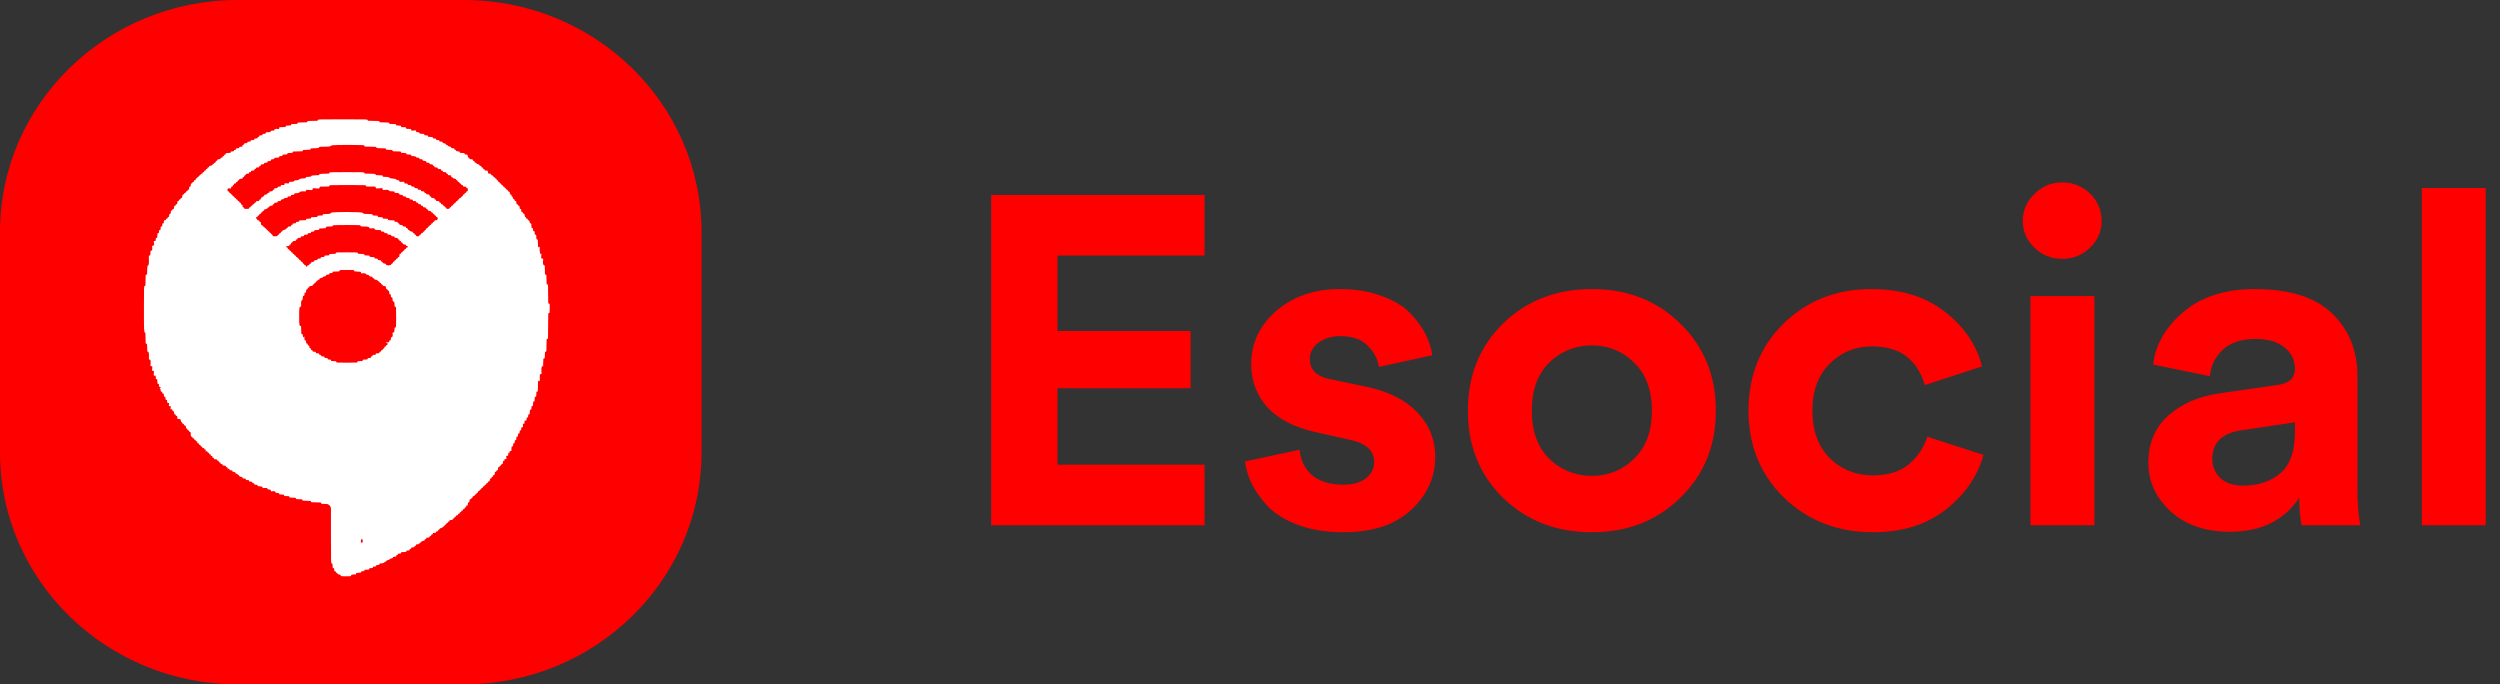 <svg xmlns="http://www.w3.org/2000/svg" width="179" height="49" viewBox="0 0 179 49" fill="none"><rect x="0" y="0" width="179" height="49" fill="#333333" stroke="none"/><path d="M33.202 0H17.027C7.623 0 0 7.437 0 16.61V32.39C0 41.563 7.623 49 17.027 49H33.202C42.606 49 50.229 41.563 50.229 32.39V16.61C50.229 7.437 42.606 0 33.202 0Z" fill="#FF0000"></path><path fill-rule="evenodd" clip-rule="evenodd" d="M22.763 8.599C22.763 8.652 22.743 8.655 22.383 8.655C22.023 8.655 22.004 8.658 22.004 8.711C22.004 8.764 21.985 8.767 21.654 8.767C21.323 8.767 21.304 8.77 21.304 8.823C21.304 8.874 21.284 8.879 21.07 8.879C20.856 8.879 20.837 8.884 20.837 8.935C20.837 8.985 20.818 8.991 20.647 8.991C20.477 8.991 20.458 8.997 20.458 9.047C20.458 9.099 20.438 9.103 20.224 9.103C19.992 9.103 19.991 9.104 19.991 9.177C19.991 9.244 19.983 9.249 19.903 9.233C19.768 9.208 19.641 9.241 19.641 9.303C19.641 9.347 19.618 9.355 19.509 9.355C19.398 9.355 19.378 9.364 19.378 9.411C19.378 9.461 19.359 9.467 19.203 9.467C19.048 9.467 19.028 9.474 19.028 9.523C19.028 9.57 19.009 9.58 18.911 9.58C18.814 9.58 18.795 9.589 18.795 9.636C18.795 9.682 18.775 9.692 18.678 9.692C18.581 9.692 18.561 9.701 18.561 9.748C18.561 9.785 18.542 9.804 18.503 9.804C18.464 9.804 18.445 9.822 18.445 9.86C18.445 9.906 18.425 9.916 18.328 9.916C18.23 9.916 18.211 9.925 18.211 9.972C18.211 10.02 18.192 10.028 18.08 10.028C17.968 10.028 17.948 10.036 17.948 10.084C17.948 10.13 17.929 10.14 17.832 10.14C17.735 10.14 17.715 10.149 17.715 10.196C17.715 10.242 17.696 10.252 17.599 10.252C17.501 10.252 17.482 10.261 17.482 10.308C17.482 10.345 17.462 10.364 17.423 10.364C17.381 10.364 17.365 10.383 17.365 10.434C17.365 10.497 17.353 10.504 17.248 10.504C17.151 10.504 17.132 10.513 17.132 10.56C17.132 10.607 17.112 10.616 17.015 10.616C16.918 10.616 16.898 10.625 16.898 10.672C16.898 10.713 16.879 10.728 16.825 10.728C16.772 10.728 16.752 10.743 16.752 10.784C16.752 10.831 16.733 10.84 16.636 10.84C16.538 10.84 16.519 10.85 16.519 10.896C16.519 10.946 16.5 10.952 16.344 10.952C16.188 10.952 16.169 10.958 16.169 11.008C16.169 11.046 16.149 11.064 16.11 11.064C16.072 11.064 16.052 11.083 16.052 11.12C16.052 11.158 16.033 11.176 15.994 11.176C15.955 11.176 15.935 11.195 15.935 11.232C15.935 11.273 15.916 11.289 15.863 11.289C15.809 11.289 15.79 11.303 15.79 11.344C15.79 11.39 15.77 11.4 15.685 11.4C15.606 11.4 15.576 11.414 15.566 11.454C15.557 11.483 15.526 11.514 15.495 11.521C15.463 11.529 15.44 11.56 15.44 11.594C15.44 11.634 15.421 11.653 15.381 11.653C15.349 11.653 15.323 11.67 15.323 11.691C15.323 11.713 15.297 11.737 15.264 11.745C15.232 11.753 15.206 11.778 15.206 11.802C15.206 11.829 15.165 11.851 15.089 11.863C15.001 11.877 14.973 11.895 14.973 11.935C14.973 11.97 14.952 11.989 14.914 11.989C14.876 11.989 14.856 12.008 14.856 12.045C14.856 12.082 14.836 12.101 14.798 12.101C14.759 12.101 14.739 12.12 14.739 12.157C14.739 12.194 14.72 12.213 14.681 12.213C14.642 12.213 14.623 12.232 14.623 12.269C14.623 12.306 14.603 12.325 14.564 12.325C14.525 12.325 14.506 12.344 14.506 12.381C14.506 12.419 14.486 12.437 14.445 12.437C14.409 12.437 14.378 12.459 14.369 12.491C14.361 12.52 14.33 12.55 14.299 12.558C14.268 12.566 14.243 12.592 14.243 12.617C14.243 12.643 14.219 12.661 14.185 12.661C14.146 12.661 14.127 12.68 14.127 12.717C14.127 12.755 14.107 12.773 14.068 12.773C14.025 12.773 14.01 12.792 14.01 12.847C14.01 12.906 13.999 12.917 13.952 12.905C13.905 12.893 13.893 12.904 13.893 12.958C13.893 13.007 13.877 13.025 13.835 13.025C13.796 13.025 13.777 13.044 13.777 13.081C13.777 13.119 13.757 13.137 13.718 13.137C13.67 13.137 13.66 13.156 13.66 13.249C13.66 13.343 13.65 13.362 13.601 13.362C13.553 13.362 13.543 13.38 13.543 13.474C13.543 13.567 13.534 13.586 13.485 13.586C13.446 13.586 13.426 13.604 13.426 13.642C13.426 13.679 13.407 13.698 13.368 13.698C13.329 13.698 13.31 13.716 13.31 13.754C13.31 13.791 13.29 13.81 13.252 13.81C13.213 13.81 13.193 13.828 13.193 13.864C13.193 13.899 13.17 13.921 13.127 13.927C13.073 13.934 13.06 13.956 13.053 14.055C13.046 14.151 13.033 14.174 12.987 14.174C12.95 14.174 12.931 14.193 12.931 14.23C12.931 14.267 12.911 14.286 12.872 14.286C12.833 14.286 12.814 14.305 12.814 14.342C12.814 14.379 12.794 14.398 12.755 14.398C12.707 14.398 12.697 14.417 12.697 14.51C12.697 14.604 12.687 14.622 12.639 14.622C12.6 14.622 12.58 14.641 12.58 14.678C12.58 14.716 12.561 14.734 12.522 14.734C12.473 14.734 12.464 14.753 12.464 14.846C12.464 14.94 12.454 14.958 12.405 14.958C12.366 14.958 12.347 14.977 12.347 15.014C12.347 15.052 12.328 15.07 12.289 15.07C12.24 15.07 12.23 15.089 12.23 15.185C12.23 15.276 12.218 15.303 12.172 15.314C12.128 15.325 12.114 15.353 12.114 15.427C12.114 15.5 12.1 15.527 12.055 15.539C12.023 15.547 11.997 15.577 11.997 15.606C11.997 15.64 11.976 15.659 11.938 15.659C11.9 15.659 11.88 15.678 11.88 15.715C11.88 15.756 11.861 15.771 11.807 15.771C11.742 15.771 11.734 15.782 11.734 15.883C11.734 15.976 11.725 15.995 11.676 15.995C11.627 15.995 11.618 16.014 11.618 16.107C11.618 16.2 11.608 16.219 11.559 16.219C11.51 16.219 11.501 16.238 11.501 16.345C11.501 16.452 11.492 16.471 11.443 16.471C11.394 16.471 11.384 16.49 11.384 16.583C11.384 16.677 11.374 16.695 11.326 16.695C11.274 16.695 11.267 16.714 11.267 16.863C11.267 17.013 11.261 17.032 11.209 17.032C11.161 17.032 11.151 17.05 11.151 17.143C11.151 17.244 11.143 17.256 11.078 17.256C11.007 17.256 11.006 17.259 11.024 17.424L11.034 17.511C11.038 17.554 11.005 17.592 10.961 17.592C10.885 17.592 10.881 17.597 10.898 17.693C10.924 17.849 10.891 17.963 10.826 17.947C10.777 17.934 10.771 17.952 10.771 18.113C10.771 18.276 10.766 18.292 10.71 18.292C10.654 18.292 10.65 18.306 10.657 18.453C10.674 18.781 10.657 18.993 10.615 18.993C10.561 18.993 10.538 19.118 10.538 19.416C10.538 19.646 10.534 19.665 10.48 19.665C10.424 19.665 10.421 19.683 10.421 20.071C10.421 20.459 10.419 20.477 10.363 20.477C10.305 20.477 10.305 20.496 10.305 22.057C10.305 23.667 10.311 23.811 10.381 23.811C10.413 23.811 10.421 23.89 10.421 24.206C10.421 24.577 10.425 24.602 10.48 24.615C10.533 24.629 10.538 24.654 10.538 24.907C10.538 25.165 10.542 25.184 10.596 25.184C10.657 25.184 10.678 25.339 10.66 25.639C10.655 25.726 10.664 25.744 10.709 25.744C10.779 25.744 10.803 25.85 10.78 26.062C10.764 26.218 10.764 26.22 10.84 26.22C10.916 26.22 10.916 26.221 10.898 26.388C10.88 26.555 10.88 26.556 10.956 26.556C11.032 26.556 11.032 26.557 11.014 26.735L11.005 26.837C11.001 26.876 11.036 26.907 11.074 26.9C11.148 26.887 11.151 26.891 11.151 27.016C11.151 27.126 11.159 27.145 11.209 27.145C11.261 27.145 11.267 27.163 11.267 27.313C11.267 27.462 11.274 27.481 11.326 27.481C11.374 27.481 11.384 27.5 11.384 27.593C11.384 27.686 11.394 27.705 11.443 27.705C11.527 27.705 11.52 27.81 11.435 27.825L11.434 27.826C11.425 27.827 11.426 27.841 11.435 27.841C11.49 27.845 11.501 27.861 11.501 27.943C11.501 28.023 11.512 28.041 11.559 28.041C11.602 28.041 11.618 28.06 11.618 28.111C11.618 28.163 11.633 28.181 11.676 28.181C11.725 28.181 11.734 28.2 11.734 28.294C11.734 28.387 11.744 28.406 11.793 28.406C11.841 28.406 11.851 28.424 11.851 28.517C11.851 28.611 11.861 28.63 11.909 28.63C11.958 28.63 11.968 28.648 11.968 28.742C11.968 28.844 11.975 28.854 12.043 28.854C12.115 28.854 12.118 28.859 12.099 28.966C12.08 29.074 12.082 29.078 12.159 29.078C12.235 29.078 12.237 29.082 12.219 29.19C12.201 29.296 12.204 29.302 12.274 29.302C12.332 29.302 12.347 29.316 12.347 29.372C12.347 29.423 12.363 29.442 12.405 29.442C12.454 29.442 12.464 29.461 12.464 29.554C12.464 29.647 12.473 29.666 12.522 29.666C12.561 29.666 12.58 29.685 12.58 29.722C12.58 29.76 12.6 29.778 12.639 29.778C12.687 29.778 12.697 29.797 12.697 29.89C12.697 30.002 12.697 30.002 12.811 30.002C12.922 30.002 12.926 30.006 12.945 30.114C12.957 30.183 12.981 30.227 13.006 30.227C13.029 30.227 13.047 30.252 13.047 30.282C13.047 30.319 13.067 30.338 13.103 30.338C13.14 30.338 13.163 30.361 13.169 30.401C13.175 30.442 13.202 30.468 13.244 30.473C13.297 30.481 13.31 30.5 13.31 30.575C13.31 30.645 13.325 30.672 13.368 30.683C13.403 30.692 13.426 30.721 13.426 30.756C13.426 30.796 13.445 30.815 13.485 30.815C13.524 30.815 13.543 30.833 13.543 30.871C13.543 30.908 13.563 30.927 13.601 30.927C13.653 30.927 13.66 30.945 13.66 31.095C13.66 31.244 13.666 31.263 13.718 31.263C13.757 31.263 13.777 31.282 13.777 31.319C13.777 31.356 13.796 31.375 13.835 31.375C13.874 31.375 13.893 31.394 13.893 31.431C13.893 31.468 13.913 31.487 13.952 31.487C13.99 31.487 14.01 31.506 14.01 31.543C14.01 31.581 14.029 31.599 14.068 31.599C14.111 31.599 14.127 31.618 14.127 31.669C14.127 31.721 14.142 31.739 14.185 31.739C14.224 31.739 14.243 31.758 14.243 31.795C14.243 31.833 14.263 31.851 14.302 31.851C14.341 31.851 14.36 31.87 14.36 31.907C14.36 31.945 14.38 31.963 14.418 31.963C14.457 31.963 14.477 31.982 14.477 32.019C14.477 32.06 14.496 32.076 14.55 32.076C14.603 32.076 14.623 32.09 14.623 32.131C14.623 32.17 14.642 32.188 14.684 32.188C14.737 32.188 14.743 32.201 14.732 32.293C14.725 32.35 14.724 32.376 14.731 32.349C14.749 32.279 14.856 32.285 14.856 32.356C14.856 32.393 14.876 32.411 14.914 32.411C14.953 32.411 14.973 32.43 14.973 32.468C14.973 32.505 14.992 32.524 15.031 32.524C15.073 32.524 15.089 32.542 15.089 32.591C15.089 32.645 15.101 32.656 15.148 32.644C15.195 32.632 15.206 32.643 15.206 32.703C15.206 32.757 15.221 32.776 15.264 32.776C15.303 32.776 15.323 32.794 15.323 32.832C15.323 32.878 15.342 32.888 15.44 32.888C15.537 32.888 15.556 32.897 15.556 32.944C15.556 32.981 15.576 33 15.615 33C15.653 33 15.673 33.019 15.673 33.056C15.673 33.093 15.692 33.112 15.731 33.112C15.77 33.112 15.79 33.131 15.79 33.168C15.79 33.209 15.809 33.224 15.863 33.224C15.916 33.224 15.935 33.239 15.935 33.28C15.935 33.327 15.955 33.336 16.052 33.336C16.149 33.336 16.169 33.346 16.169 33.392C16.169 33.429 16.188 33.448 16.227 33.448C16.266 33.448 16.286 33.467 16.286 33.504C16.286 33.545 16.305 33.56 16.358 33.56C16.412 33.56 16.431 33.575 16.431 33.616C16.431 33.662 16.451 33.672 16.534 33.672C16.614 33.672 16.636 33.684 16.636 33.725C16.636 33.764 16.664 33.781 16.752 33.795C16.843 33.809 16.869 33.825 16.869 33.869C16.869 33.91 16.889 33.924 16.942 33.924C16.985 33.924 17.015 33.94 17.015 33.963C17.015 33.984 17.041 34.008 17.073 34.017C17.105 34.025 17.132 34.051 17.132 34.076C17.132 34.106 17.169 34.126 17.248 34.138C17.336 34.151 17.365 34.169 17.365 34.208C17.365 34.251 17.387 34.26 17.482 34.26C17.579 34.26 17.599 34.27 17.599 34.317C17.599 34.363 17.618 34.373 17.715 34.373C17.812 34.373 17.832 34.382 17.832 34.429C17.832 34.475 17.852 34.485 17.948 34.485C18.046 34.485 18.065 34.494 18.065 34.541C18.065 34.582 18.085 34.597 18.138 34.597C18.192 34.597 18.211 34.612 18.211 34.653C18.211 34.7 18.23 34.709 18.328 34.709C18.425 34.709 18.445 34.718 18.445 34.765C18.445 34.815 18.464 34.821 18.62 34.821C18.806 34.821 18.886 34.91 18.729 34.943C18.693 34.95 18.772 34.95 18.904 34.942C19.132 34.928 19.145 34.93 19.145 34.984C19.145 35.032 19.166 35.043 19.269 35.05C19.378 35.058 19.393 35.067 19.39 35.125C19.388 35.185 19.396 35.19 19.492 35.175C19.636 35.153 19.728 35.18 19.728 35.245C19.728 35.288 19.75 35.297 19.86 35.297C19.971 35.297 19.991 35.305 19.991 35.353C19.991 35.403 20.01 35.409 20.166 35.409C20.322 35.409 20.341 35.415 20.341 35.465C20.341 35.516 20.36 35.521 20.53 35.521C20.701 35.521 20.72 35.527 20.72 35.578C20.72 35.629 20.74 35.633 20.954 35.633C21.168 35.633 21.187 35.638 21.187 35.689C21.187 35.741 21.206 35.745 21.42 35.745C21.634 35.745 21.654 35.75 21.654 35.801C21.654 35.854 21.673 35.858 21.96 35.858C22.247 35.858 22.267 35.861 22.267 35.913C22.267 35.967 22.286 35.969 22.631 35.969C22.977 35.969 22.996 35.972 22.996 36.026C22.996 36.078 23.015 36.082 23.346 36.082C23.539 36.082 23.696 36.238 23.696 36.431V38.211C23.696 40.321 23.697 40.34 23.754 40.34C23.806 40.34 23.813 40.358 23.813 40.508C23.813 40.657 23.819 40.676 23.871 40.676C23.92 40.676 23.93 40.695 23.93 40.788C23.93 40.881 23.939 40.9 23.988 40.9C24.027 40.9 24.046 40.919 24.046 40.956C24.046 40.993 24.066 41.012 24.105 41.012C24.142 41.012 24.163 41.031 24.163 41.065C24.163 41.104 24.192 41.121 24.28 41.135C24.37 41.149 24.396 41.165 24.396 41.209C24.396 41.261 24.417 41.264 24.773 41.264C25.128 41.264 25.149 41.261 25.135 41.211C25.12 41.155 25.248 41.12 25.418 41.133C25.473 41.137 25.493 41.123 25.5 41.075C25.508 41.018 25.525 41.012 25.682 41.012C25.836 41.012 25.855 41.006 25.855 40.956C25.855 40.909 25.875 40.9 25.972 40.9C26.069 40.9 26.088 40.891 26.088 40.844C26.088 40.794 26.108 40.788 26.264 40.788C26.419 40.788 26.439 40.782 26.439 40.732C26.439 40.684 26.458 40.676 26.57 40.676C26.682 40.676 26.701 40.668 26.701 40.62C26.701 40.573 26.721 40.564 26.818 40.564C26.915 40.564 26.935 40.554 26.935 40.508C26.935 40.461 26.954 40.452 27.051 40.452C27.148 40.452 27.168 40.443 27.168 40.396C27.168 40.353 27.188 40.34 27.252 40.34C27.397 40.34 27.518 40.306 27.518 40.266C27.518 40.245 27.546 40.228 27.579 40.228C27.615 40.228 27.646 40.205 27.655 40.174C27.665 40.137 27.705 40.114 27.784 40.101C27.852 40.09 27.897 40.067 27.897 40.044C27.897 40.019 27.942 39.997 28.014 39.986C28.102 39.973 28.131 39.956 28.131 39.916C28.131 39.874 28.153 39.864 28.247 39.864C28.345 39.864 28.364 39.854 28.364 39.807C28.364 39.77 28.384 39.751 28.422 39.751C28.461 39.751 28.481 39.733 28.481 39.696C28.481 39.649 28.5 39.639 28.598 39.639C28.695 39.639 28.714 39.63 28.714 39.583C28.714 39.533 28.734 39.527 28.904 39.527C29.074 39.527 29.094 39.522 29.094 39.471C29.094 39.425 29.113 39.415 29.21 39.415C29.308 39.415 29.327 39.406 29.327 39.359C29.327 39.322 29.346 39.303 29.385 39.303C29.424 39.303 29.444 39.285 29.444 39.247C29.444 39.2 29.463 39.191 29.56 39.191C29.658 39.191 29.677 39.182 29.677 39.135C29.677 39.098 29.697 39.079 29.735 39.079C29.774 39.079 29.794 39.06 29.794 39.023C29.794 38.976 29.813 38.967 29.91 38.967C30.008 38.967 30.027 38.958 30.027 38.911C30.027 38.873 30.047 38.855 30.088 38.855C30.124 38.855 30.155 38.833 30.164 38.801C30.174 38.764 30.215 38.741 30.293 38.728C30.378 38.715 30.406 38.697 30.406 38.656C30.406 38.622 30.427 38.603 30.465 38.603C30.504 38.603 30.523 38.584 30.523 38.547C30.523 38.5 30.543 38.491 30.64 38.491C30.737 38.491 30.756 38.481 30.756 38.435C30.756 38.397 30.776 38.379 30.815 38.379C30.854 38.379 30.873 38.36 30.873 38.323C30.873 38.285 30.893 38.267 30.932 38.267C30.97 38.267 30.99 38.248 30.99 38.211C30.99 38.164 31.009 38.154 31.107 38.154C31.204 38.154 31.223 38.145 31.223 38.099C31.223 38.058 31.243 38.043 31.296 38.043C31.35 38.043 31.369 38.028 31.369 37.986C31.369 37.954 31.389 37.931 31.416 37.931C31.441 37.931 31.469 37.906 31.477 37.877C31.486 37.843 31.527 37.817 31.591 37.806C31.647 37.796 31.69 37.771 31.69 37.749C31.69 37.728 31.72 37.706 31.756 37.702C31.798 37.696 31.825 37.67 31.831 37.629C31.837 37.589 31.86 37.566 31.896 37.566C31.933 37.566 31.953 37.547 31.953 37.51C31.953 37.473 31.972 37.454 32.011 37.454C32.05 37.454 32.069 37.436 32.069 37.398C32.069 37.361 32.089 37.342 32.128 37.342C32.167 37.342 32.186 37.324 32.186 37.286C32.186 37.239 32.206 37.23 32.303 37.23C32.4 37.23 32.42 37.221 32.42 37.174C32.42 37.137 32.439 37.118 32.478 37.118C32.517 37.118 32.536 37.099 32.536 37.062C32.536 37.025 32.556 37.006 32.595 37.006C32.634 37.006 32.653 36.987 32.653 36.95C32.653 36.909 32.672 36.894 32.726 36.894C32.779 36.894 32.799 36.879 32.799 36.838C32.799 36.8 32.818 36.782 32.857 36.782C32.896 36.782 32.915 36.763 32.915 36.726C32.915 36.689 32.935 36.67 32.974 36.67C33.013 36.67 33.032 36.651 33.032 36.614C33.032 36.577 33.052 36.558 33.091 36.558C33.129 36.558 33.149 36.539 33.149 36.502C33.149 36.464 33.168 36.446 33.207 36.446C33.245 36.446 33.266 36.427 33.266 36.393C33.266 36.364 33.292 36.334 33.324 36.326C33.359 36.317 33.382 36.288 33.382 36.252C33.382 36.212 33.401 36.194 33.441 36.194C33.489 36.194 33.499 36.175 33.499 36.082C33.499 35.988 33.508 35.969 33.557 35.969C33.606 35.969 33.616 35.951 33.616 35.858C33.616 35.762 33.625 35.745 33.677 35.745C33.713 35.745 33.744 35.723 33.753 35.689C33.762 35.658 33.786 35.633 33.809 35.633C33.831 35.633 33.849 35.608 33.849 35.578C33.849 35.539 33.868 35.521 33.91 35.521C33.946 35.521 33.977 35.499 33.986 35.468C33.994 35.438 34.025 35.408 34.056 35.4C34.087 35.393 34.112 35.368 34.112 35.345C34.112 35.322 34.138 35.297 34.17 35.289C34.205 35.28 34.228 35.251 34.228 35.216C34.228 35.176 34.247 35.157 34.287 35.157C34.326 35.157 34.345 35.138 34.345 35.101C34.345 35.064 34.365 35.045 34.404 35.045C34.442 35.045 34.462 35.026 34.462 34.989C34.462 34.952 34.481 34.933 34.52 34.933C34.559 34.933 34.578 34.914 34.578 34.877C34.578 34.84 34.598 34.821 34.637 34.821C34.676 34.821 34.695 34.802 34.695 34.765C34.695 34.727 34.715 34.709 34.754 34.709C34.792 34.709 34.812 34.69 34.812 34.653C34.812 34.616 34.831 34.597 34.868 34.597C34.904 34.597 34.928 34.574 34.934 34.534C34.94 34.493 34.967 34.467 35.009 34.462C35.062 34.454 35.074 34.435 35.074 34.357C35.074 34.279 35.086 34.26 35.133 34.26C35.17 34.26 35.191 34.242 35.191 34.208C35.191 34.179 35.217 34.149 35.25 34.14C35.285 34.132 35.308 34.102 35.308 34.067C35.308 34.027 35.326 34.008 35.366 34.008C35.415 34.008 35.425 33.99 35.425 33.896C35.425 33.803 35.434 33.784 35.483 33.784C35.522 33.784 35.541 33.766 35.541 33.728C35.541 33.691 35.561 33.672 35.6 33.672C35.648 33.672 35.658 33.654 35.658 33.56C35.658 33.467 35.668 33.448 35.716 33.448C35.755 33.448 35.775 33.429 35.775 33.392C35.775 33.355 35.794 33.336 35.833 33.336C35.872 33.336 35.891 33.317 35.891 33.28C35.891 33.243 35.911 33.224 35.95 33.224C35.998 33.224 36.008 33.205 36.008 33.112C36.008 33.019 36.018 33 36.066 33C36.11 33 36.125 32.981 36.125 32.927C36.125 32.863 36.135 32.855 36.199 32.867C36.271 32.88 36.273 32.878 36.254 32.758C36.236 32.64 36.238 32.636 36.311 32.636C36.381 32.636 36.387 32.626 36.387 32.524C36.387 32.407 36.458 32.361 36.483 32.461C36.49 32.487 36.49 32.462 36.483 32.404C36.471 32.307 36.475 32.299 36.545 32.299C36.618 32.299 36.621 32.294 36.621 32.131C36.621 31.982 36.627 31.963 36.679 31.963C36.728 31.963 36.738 31.945 36.738 31.851C36.738 31.758 36.747 31.739 36.796 31.739C36.844 31.739 36.854 31.721 36.854 31.627C36.854 31.534 36.864 31.515 36.913 31.515C36.962 31.515 36.971 31.497 36.971 31.389C36.971 31.282 36.979 31.263 37.029 31.263C37.078 31.263 37.087 31.244 37.087 31.151C37.087 31.058 37.097 31.039 37.146 31.039C37.195 31.039 37.204 31.02 37.204 30.927C37.204 30.833 37.214 30.815 37.263 30.815C37.311 30.815 37.321 30.796 37.321 30.703C37.321 30.605 37.33 30.591 37.387 30.591C37.447 30.591 37.452 30.58 37.442 30.465C37.433 30.352 37.438 30.338 37.493 30.338C37.554 30.338 37.566 30.308 37.556 30.177C37.551 30.127 37.565 30.114 37.625 30.114C37.693 30.114 37.7 30.104 37.7 30.002C37.7 29.909 37.71 29.89 37.759 29.89C37.807 29.89 37.817 29.872 37.817 29.778C37.817 29.685 37.827 29.666 37.875 29.666C37.927 29.666 37.934 29.647 37.934 29.498C37.934 29.349 37.94 29.33 37.992 29.33C38.042 29.33 38.05 29.311 38.05 29.204C38.05 29.096 38.059 29.078 38.109 29.078C38.16 29.078 38.167 29.059 38.167 28.91C38.167 28.76 38.173 28.742 38.225 28.742C38.277 28.742 38.284 28.723 38.284 28.574C38.284 28.424 38.29 28.406 38.342 28.406C38.395 28.406 38.4 28.387 38.4 28.223C38.4 28.06 38.407 28.041 38.459 28.041C38.514 28.041 38.517 28.023 38.517 27.649C38.517 27.28 38.52 27.257 38.573 27.257C38.608 27.257 38.635 27.281 38.643 27.32C38.65 27.355 38.654 27.251 38.652 27.089C38.648 26.8 38.65 26.795 38.717 26.785C38.784 26.776 38.785 26.77 38.766 26.599C38.736 26.325 38.83 26.054 38.876 26.283C38.883 26.318 38.89 26.192 38.893 26.003C38.896 25.68 38.9 25.66 38.955 25.66C39.009 25.66 39.013 25.642 39.013 25.422C39.013 25.202 39.018 25.184 39.071 25.184C39.128 25.184 39.13 25.165 39.13 24.718C39.13 24.267 39.132 24.253 39.188 24.267C39.246 24.282 39.246 24.268 39.246 23.346C39.246 22.429 39.248 22.41 39.305 22.41C39.36 22.41 39.363 22.392 39.363 22.074C39.363 21.756 39.36 21.738 39.305 21.738C39.248 21.738 39.246 21.719 39.246 21.052C39.246 20.384 39.245 20.365 39.188 20.365C39.133 20.365 39.13 20.346 39.13 20.015C39.13 19.683 39.127 19.665 39.071 19.665C39.016 19.665 39.013 19.646 39.013 19.329C39.013 19.016 39.009 18.993 38.957 18.993C38.888 18.993 38.854 18.833 38.883 18.645C38.903 18.518 38.902 18.516 38.823 18.516C38.779 18.516 38.744 18.48 38.747 18.436L38.756 18.285C38.763 18.158 38.764 18.082 38.758 18.117C38.714 18.359 38.615 18.05 38.641 17.75C38.649 17.655 38.65 17.606 38.643 17.641C38.635 17.68 38.609 17.704 38.573 17.704C38.522 17.704 38.517 17.682 38.517 17.424C38.517 17.162 38.513 17.143 38.459 17.143C38.407 17.143 38.4 17.125 38.4 16.975C38.4 16.826 38.394 16.807 38.342 16.807C38.292 16.807 38.284 16.789 38.284 16.681C38.284 16.574 38.275 16.555 38.225 16.555C38.177 16.555 38.167 16.536 38.167 16.443C38.167 16.35 38.157 16.331 38.109 16.331C38.057 16.331 38.05 16.312 38.05 16.163C38.05 16.016 38.043 15.995 37.995 15.995C37.952 15.995 37.934 15.968 37.919 15.883C37.904 15.798 37.886 15.771 37.843 15.771C37.807 15.771 37.788 15.751 37.788 15.715C37.788 15.678 37.768 15.659 37.73 15.659C37.691 15.659 37.671 15.64 37.671 15.603C37.671 15.572 37.652 15.547 37.629 15.547C37.602 15.547 37.58 15.503 37.567 15.421C37.552 15.322 37.535 15.294 37.493 15.294C37.457 15.294 37.438 15.275 37.438 15.239C37.438 15.201 37.418 15.182 37.379 15.182C37.331 15.182 37.321 15.164 37.321 15.07C37.321 14.977 37.311 14.958 37.263 14.958C37.214 14.958 37.204 14.94 37.204 14.846C37.204 14.753 37.195 14.734 37.146 14.734C37.107 14.734 37.087 14.716 37.087 14.678C37.087 14.641 37.068 14.622 37.029 14.622C36.981 14.622 36.971 14.604 36.971 14.51C36.971 14.417 36.961 14.398 36.913 14.398C36.873 14.398 36.854 14.379 36.854 14.339C36.854 14.305 36.831 14.275 36.797 14.266C36.759 14.257 36.733 14.219 36.72 14.157C36.71 14.103 36.684 14.062 36.661 14.062C36.638 14.062 36.621 14.033 36.621 13.992C36.621 13.941 36.605 13.922 36.562 13.922C36.515 13.922 36.504 13.903 36.504 13.826C36.504 13.747 36.492 13.728 36.438 13.721C36.396 13.715 36.369 13.689 36.363 13.649C36.358 13.608 36.334 13.586 36.298 13.586C36.261 13.586 36.242 13.566 36.242 13.53C36.242 13.492 36.222 13.474 36.183 13.474C36.144 13.474 36.125 13.455 36.125 13.418C36.125 13.38 36.105 13.362 36.066 13.362C36.027 13.362 36.008 13.343 36.008 13.306C36.008 13.268 35.989 13.249 35.95 13.249C35.911 13.249 35.891 13.231 35.891 13.194C35.891 13.156 35.872 13.137 35.833 13.137C35.794 13.137 35.775 13.119 35.775 13.081C35.775 13.044 35.755 13.025 35.716 13.025C35.677 13.025 35.658 13.007 35.658 12.967C35.658 12.931 35.635 12.902 35.6 12.893C35.567 12.885 35.541 12.855 35.541 12.826C35.541 12.793 35.52 12.773 35.486 12.773C35.456 12.773 35.425 12.748 35.416 12.717C35.408 12.686 35.381 12.661 35.358 12.661C35.334 12.661 35.308 12.636 35.299 12.605C35.29 12.572 35.26 12.549 35.223 12.549C35.181 12.549 35.162 12.531 35.162 12.493C35.162 12.448 35.143 12.437 35.06 12.437C34.964 12.437 34.957 12.431 34.94 12.325C34.922 12.217 34.917 12.213 34.808 12.213C34.715 12.213 34.695 12.203 34.695 12.157C34.695 12.12 34.676 12.101 34.637 12.101C34.598 12.101 34.578 12.082 34.578 12.045C34.578 12.008 34.559 11.989 34.52 11.989C34.481 11.989 34.462 11.97 34.462 11.933C34.462 11.895 34.442 11.877 34.401 11.877C34.365 11.877 34.334 11.854 34.325 11.823C34.316 11.789 34.275 11.763 34.211 11.752C34.155 11.742 34.112 11.717 34.112 11.695C34.112 11.674 34.082 11.652 34.046 11.648C34.004 11.642 33.977 11.616 33.971 11.576C33.965 11.535 33.942 11.512 33.906 11.512C33.868 11.512 33.849 11.493 33.849 11.457C33.849 11.41 33.83 11.4 33.733 11.4C33.635 11.4 33.616 11.391 33.616 11.344C33.616 11.307 33.596 11.289 33.557 11.289C33.508 11.289 33.499 11.27 33.499 11.176C33.499 11.114 33.449 11.064 33.387 11.064H33.382C33.285 11.064 33.266 11.055 33.266 11.008C33.266 10.958 33.246 10.952 33.091 10.952C32.935 10.952 32.915 10.946 32.915 10.896C32.915 10.849 32.896 10.84 32.796 10.84C32.701 10.84 32.674 10.829 32.661 10.784C32.653 10.753 32.621 10.728 32.591 10.728C32.556 10.728 32.536 10.708 32.536 10.672C32.536 10.625 32.517 10.616 32.42 10.616C32.324 10.616 32.303 10.606 32.303 10.562C32.303 10.522 32.275 10.504 32.186 10.49C32.114 10.478 32.069 10.456 32.069 10.431C32.069 10.41 32.042 10.392 32.008 10.392C31.972 10.392 31.941 10.37 31.932 10.336C31.921 10.296 31.883 10.274 31.803 10.262C31.719 10.249 31.69 10.232 31.69 10.192C31.69 10.15 31.668 10.14 31.574 10.14C31.476 10.14 31.457 10.13 31.457 10.084C31.457 10.037 31.437 10.028 31.34 10.028C31.243 10.028 31.223 10.018 31.223 9.972C31.223 9.925 31.204 9.916 31.107 9.916C31.009 9.916 30.99 9.906 30.99 9.86C30.99 9.81 30.97 9.804 30.815 9.804C30.659 9.804 30.64 9.797 30.64 9.748C30.64 9.7 30.62 9.692 30.509 9.692C30.397 9.692 30.377 9.683 30.377 9.636C30.377 9.586 30.358 9.58 30.214 9.58C30.075 9.58 30.049 9.571 30.036 9.523C30.024 9.48 29.996 9.467 29.907 9.467C29.806 9.467 29.794 9.46 29.794 9.398C29.794 9.33 29.79 9.329 29.621 9.345C29.456 9.362 29.448 9.36 29.439 9.296C29.43 9.234 29.416 9.229 29.254 9.229C29.093 9.229 29.078 9.224 29.069 9.164C29.06 9.102 29.049 9.099 28.894 9.108C28.741 9.117 28.728 9.113 28.72 9.054C28.711 8.997 28.694 8.991 28.537 8.991C28.384 8.991 28.364 8.985 28.364 8.935C28.364 8.883 28.345 8.879 28.116 8.879C27.888 8.879 27.868 8.875 27.868 8.823C27.868 8.77 27.849 8.767 27.518 8.767C27.188 8.767 27.168 8.764 27.168 8.711C27.168 8.658 27.148 8.655 26.745 8.655C26.341 8.655 26.322 8.652 26.322 8.599C26.322 8.544 26.302 8.543 24.542 8.543C22.782 8.543 22.763 8.544 22.763 8.599ZM25.862 10.388C26.068 10.392 26.088 10.397 26.088 10.448C26.088 10.501 26.108 10.504 26.512 10.504C26.852 10.504 26.935 10.511 26.935 10.543C26.935 10.599 27.029 10.615 27.35 10.616C27.615 10.616 27.635 10.62 27.635 10.672C27.635 10.723 27.654 10.728 27.868 10.728C28.082 10.728 28.102 10.733 28.102 10.784C28.102 10.837 28.121 10.84 28.408 10.84C28.695 10.84 28.714 10.844 28.714 10.896C28.714 10.947 28.734 10.952 28.904 10.952C29.074 10.952 29.094 10.958 29.094 11.008C29.094 11.058 29.113 11.064 29.268 11.064C29.424 11.064 29.444 11.071 29.444 11.12C29.444 11.163 29.463 11.176 29.527 11.176C29.672 11.176 29.794 11.21 29.794 11.25C29.794 11.276 29.831 11.289 29.91 11.289C30.008 11.289 30.027 11.298 30.027 11.344C30.027 11.391 30.047 11.4 30.144 11.4C30.24 11.4 30.261 11.41 30.261 11.455C30.261 11.499 30.284 11.511 30.385 11.518C30.488 11.525 30.51 11.537 30.518 11.59C30.526 11.643 30.545 11.653 30.642 11.653C30.737 11.653 30.756 11.662 30.756 11.709C30.756 11.755 30.776 11.765 30.873 11.765C30.97 11.765 30.99 11.774 30.99 11.821C30.99 11.858 31.009 11.877 31.048 11.877C31.087 11.877 31.107 11.895 31.107 11.933C31.107 11.979 31.126 11.989 31.223 11.989C31.32 11.989 31.34 11.998 31.34 12.045C31.34 12.092 31.36 12.101 31.457 12.101C31.554 12.101 31.574 12.11 31.574 12.157C31.574 12.195 31.593 12.213 31.635 12.213C31.671 12.213 31.702 12.236 31.711 12.269C31.723 12.313 31.751 12.325 31.84 12.325C31.933 12.325 31.953 12.335 31.953 12.381C31.953 12.418 31.972 12.437 32.011 12.437C32.05 12.437 32.069 12.456 32.069 12.493C32.069 12.54 32.089 12.549 32.186 12.549C32.291 12.549 32.303 12.556 32.303 12.619C32.303 12.671 32.318 12.689 32.361 12.689C32.393 12.689 32.42 12.707 32.42 12.729C32.42 12.753 32.465 12.776 32.536 12.787C32.612 12.8 32.653 12.821 32.653 12.848C32.653 12.872 32.679 12.897 32.711 12.905C32.744 12.913 32.77 12.943 32.77 12.973C32.77 13.007 32.79 13.025 32.828 13.025C32.862 13.025 32.886 13.044 32.886 13.07C32.886 13.095 32.911 13.121 32.942 13.129C32.973 13.136 33.004 13.167 33.012 13.196C33.021 13.227 33.052 13.249 33.088 13.249C33.129 13.249 33.149 13.267 33.149 13.306C33.149 13.352 33.168 13.362 33.266 13.362C33.363 13.362 33.382 13.371 33.382 13.418C33.382 13.455 33.402 13.474 33.441 13.474C33.489 13.474 33.499 13.492 33.499 13.586C33.499 13.679 33.489 13.698 33.441 13.698C33.402 13.698 33.382 13.716 33.382 13.754C33.382 13.791 33.363 13.81 33.324 13.81C33.285 13.81 33.266 13.828 33.266 13.866C33.266 13.903 33.246 13.922 33.207 13.922C33.168 13.922 33.149 13.941 33.149 13.98C33.149 14.015 33.126 14.045 33.093 14.053C33.063 14.061 33.031 14.091 33.023 14.12C33.014 14.152 32.983 14.174 32.947 14.174C32.906 14.174 32.886 14.192 32.886 14.23C32.886 14.267 32.867 14.286 32.828 14.286C32.789 14.286 32.77 14.305 32.77 14.342C32.77 14.379 32.75 14.398 32.711 14.398C32.672 14.398 32.653 14.417 32.653 14.454C32.653 14.491 32.634 14.51 32.595 14.51C32.556 14.51 32.536 14.529 32.536 14.566C32.536 14.604 32.517 14.622 32.478 14.622C32.439 14.622 32.42 14.641 32.42 14.678C32.42 14.716 32.4 14.734 32.361 14.734C32.322 14.734 32.303 14.753 32.303 14.79C32.303 14.828 32.283 14.846 32.245 14.846C32.206 14.846 32.186 14.865 32.186 14.902C32.186 14.949 32.167 14.958 32.069 14.958C31.972 14.958 31.953 14.949 31.953 14.902C31.953 14.865 31.933 14.846 31.894 14.846C31.855 14.846 31.836 14.828 31.836 14.79C31.836 14.754 31.817 14.734 31.781 14.734C31.751 14.734 31.719 14.709 31.711 14.678C31.702 14.645 31.671 14.622 31.635 14.622C31.593 14.622 31.574 14.604 31.574 14.566C31.574 14.529 31.554 14.51 31.515 14.51C31.476 14.51 31.457 14.491 31.457 14.454C31.457 14.407 31.437 14.398 31.34 14.398C31.243 14.398 31.223 14.389 31.223 14.342C31.223 14.305 31.204 14.286 31.165 14.286C31.126 14.286 31.107 14.267 31.107 14.23C31.107 14.183 31.087 14.174 30.99 14.174C30.893 14.174 30.873 14.165 30.873 14.118C30.873 14.081 30.854 14.062 30.815 14.062C30.772 14.062 30.756 14.043 30.756 13.992C30.756 13.929 30.745 13.922 30.643 13.922C30.555 13.922 30.527 13.91 30.515 13.866C30.506 13.832 30.475 13.81 30.438 13.81C30.397 13.81 30.377 13.792 30.377 13.754C30.377 13.707 30.358 13.698 30.261 13.698C30.163 13.698 30.144 13.688 30.144 13.642C30.144 13.595 30.124 13.586 30.027 13.586C29.93 13.586 29.91 13.576 29.91 13.53C29.91 13.483 29.891 13.474 29.794 13.474C29.697 13.474 29.677 13.464 29.677 13.418C29.677 13.371 29.658 13.362 29.56 13.362C29.463 13.362 29.444 13.352 29.444 13.306C29.444 13.259 29.424 13.249 29.324 13.249C29.229 13.249 29.202 13.238 29.19 13.194C29.178 13.15 29.15 13.137 29.061 13.137C28.961 13.137 28.948 13.13 28.948 13.07C28.948 13.005 28.942 13.003 28.773 13.018C28.61 13.032 28.598 13.029 28.598 12.976C28.598 12.931 28.573 12.914 28.481 12.899C28.414 12.889 28.364 12.865 28.364 12.844C28.364 12.818 28.293 12.801 28.131 12.787C27.973 12.774 27.897 12.756 27.897 12.732C27.897 12.692 27.746 12.662 27.54 12.662C27.421 12.661 27.401 12.653 27.401 12.605C27.401 12.553 27.382 12.549 27.153 12.549C26.962 12.549 26.905 12.54 26.905 12.51C26.905 12.453 26.81 12.438 26.431 12.437C26.108 12.437 26.088 12.434 26.088 12.381C26.088 12.326 26.069 12.325 24.834 12.325C23.599 12.325 23.579 12.326 23.579 12.381C23.579 12.433 23.56 12.437 23.306 12.437C22.981 12.437 22.85 12.458 22.85 12.511C22.85 12.54 22.8 12.549 22.65 12.549C22.539 12.549 22.408 12.557 22.358 12.567C22.308 12.576 22.267 12.601 22.267 12.623C22.267 12.651 22.22 12.661 22.089 12.661C21.936 12.661 21.909 12.669 21.896 12.717C21.884 12.762 21.856 12.773 21.76 12.774C21.572 12.774 21.42 12.805 21.42 12.844C21.42 12.88 21.295 12.913 21.154 12.913C21.101 12.913 21.07 12.928 21.07 12.953C21.07 12.994 20.916 13.027 20.779 13.017C20.722 13.013 20.703 13.026 20.696 13.078C20.686 13.141 20.678 13.144 20.528 13.129C20.374 13.114 20.37 13.115 20.37 13.184C20.37 13.251 20.363 13.255 20.239 13.245C20.119 13.236 20.108 13.241 20.108 13.298C20.108 13.353 20.093 13.362 19.991 13.362C19.894 13.362 19.874 13.371 19.874 13.418C19.874 13.464 19.855 13.474 19.758 13.474C19.66 13.474 19.641 13.483 19.641 13.53C19.641 13.567 19.621 13.586 19.582 13.586C19.544 13.586 19.524 13.604 19.524 13.642C19.524 13.688 19.505 13.698 19.407 13.698C19.31 13.698 19.291 13.707 19.291 13.754C19.291 13.795 19.271 13.81 19.218 13.81C19.165 13.81 19.145 13.825 19.145 13.864C19.145 13.907 19.121 13.92 19.035 13.927C18.948 13.934 18.924 13.948 18.917 13.999C18.911 14.039 18.887 14.062 18.851 14.062C18.82 14.062 18.795 14.081 18.795 14.104C18.795 14.127 18.769 14.146 18.736 14.146C18.694 14.146 18.678 14.165 18.678 14.216C18.678 14.267 18.662 14.286 18.62 14.286C18.581 14.286 18.561 14.305 18.561 14.342C18.561 14.389 18.542 14.398 18.445 14.398C18.347 14.398 18.328 14.407 18.328 14.454C18.328 14.491 18.308 14.51 18.27 14.51C18.23 14.51 18.211 14.529 18.211 14.566C18.211 14.604 18.192 14.622 18.15 14.622C18.114 14.622 18.083 14.644 18.075 14.676C18.067 14.705 18.035 14.735 18.004 14.743C17.974 14.751 17.948 14.777 17.948 14.802C17.948 14.828 17.924 14.846 17.89 14.846C17.852 14.846 17.832 14.865 17.832 14.902C17.832 14.952 17.812 14.958 17.657 14.958C17.501 14.958 17.482 14.952 17.482 14.902C17.482 14.865 17.462 14.846 17.423 14.846C17.376 14.846 17.365 14.828 17.365 14.748C17.365 14.669 17.354 14.65 17.307 14.65C17.264 14.65 17.248 14.632 17.248 14.58C17.248 14.529 17.233 14.51 17.19 14.51C17.151 14.51 17.132 14.491 17.132 14.454C17.132 14.417 17.112 14.398 17.073 14.398C17.034 14.398 17.015 14.379 17.015 14.342C17.015 14.305 16.996 14.286 16.957 14.286C16.918 14.286 16.898 14.267 16.898 14.23C16.898 14.193 16.879 14.174 16.84 14.174C16.802 14.174 16.782 14.155 16.782 14.12C16.782 14.085 16.758 14.062 16.716 14.057C16.674 14.051 16.647 14.025 16.641 13.985C16.635 13.944 16.612 13.922 16.575 13.922C16.538 13.922 16.519 13.902 16.519 13.866C16.519 13.828 16.5 13.81 16.461 13.81C16.422 13.81 16.402 13.791 16.402 13.754C16.402 13.716 16.383 13.698 16.344 13.698C16.295 13.698 16.286 13.679 16.286 13.582C16.286 13.522 16.34 13.475 16.4 13.484L16.417 13.486C16.543 13.504 16.548 13.502 16.548 13.433C16.548 13.38 16.563 13.362 16.607 13.362C16.645 13.362 16.665 13.343 16.665 13.306C16.665 13.274 16.684 13.249 16.709 13.249C16.733 13.249 16.752 13.225 16.752 13.194C16.752 13.152 16.772 13.137 16.825 13.137C16.879 13.137 16.898 13.123 16.898 13.081C16.898 13.044 16.918 13.025 16.957 13.025C16.996 13.025 17.015 13.007 17.015 12.969C17.015 12.932 17.034 12.913 17.073 12.913C17.112 12.913 17.132 12.895 17.132 12.857C17.132 12.811 17.151 12.801 17.248 12.801C17.346 12.801 17.365 12.792 17.365 12.745C17.365 12.708 17.384 12.689 17.423 12.689C17.463 12.689 17.482 12.671 17.482 12.63C17.482 12.596 17.505 12.566 17.537 12.558C17.568 12.55 17.6 12.52 17.608 12.491C17.618 12.45 17.648 12.437 17.727 12.437C17.812 12.437 17.832 12.427 17.832 12.381C17.832 12.34 17.852 12.325 17.905 12.325C17.958 12.325 17.978 12.31 17.978 12.269C17.978 12.222 17.997 12.213 18.094 12.213C18.192 12.213 18.211 12.204 18.211 12.157C18.211 12.12 18.23 12.101 18.27 12.101C18.308 12.101 18.328 12.082 18.328 12.045C18.328 11.998 18.347 11.989 18.445 11.989C18.542 11.989 18.561 11.979 18.561 11.933C18.561 11.895 18.581 11.877 18.62 11.877C18.659 11.877 18.678 11.858 18.678 11.821C18.678 11.774 18.698 11.765 18.795 11.765C18.892 11.765 18.911 11.755 18.911 11.709C18.911 11.662 18.931 11.653 19.028 11.653C19.124 11.653 19.145 11.643 19.145 11.598C19.145 11.554 19.169 11.542 19.269 11.535C19.372 11.528 19.394 11.516 19.402 11.463C19.41 11.41 19.43 11.4 19.526 11.4C19.621 11.4 19.641 11.391 19.641 11.344C19.641 11.295 19.66 11.289 19.816 11.289C19.971 11.289 19.991 11.282 19.991 11.232C19.991 11.186 20.01 11.176 20.108 11.176C20.205 11.176 20.224 11.167 20.224 11.12C20.224 11.071 20.244 11.064 20.399 11.064C20.555 11.064 20.574 11.058 20.574 11.008C20.574 10.958 20.594 10.952 20.764 10.952C20.934 10.952 20.954 10.947 20.954 10.896C20.954 10.843 20.973 10.84 21.318 10.84C21.664 10.84 21.683 10.837 21.683 10.784C21.683 10.732 21.703 10.728 21.96 10.728C22.218 10.728 22.238 10.724 22.238 10.672C22.238 10.621 22.257 10.616 22.478 10.616C22.757 10.615 22.85 10.597 22.85 10.543C22.85 10.512 22.919 10.504 23.182 10.504C23.561 10.504 23.696 10.485 23.696 10.432C23.696 10.38 24.48 10.364 25.862 10.388ZM26.205 13.306C26.205 13.358 26.224 13.362 26.555 13.362H26.837C26.875 13.362 26.905 13.392 26.905 13.43C26.905 13.467 26.937 13.497 26.974 13.494L27.153 13.482L27.326 13.47C27.367 13.468 27.401 13.5 27.401 13.541C27.401 13.615 27.404 13.617 27.533 13.598C27.701 13.574 27.868 13.603 27.868 13.657C27.868 13.688 27.911 13.698 28.058 13.698C28.228 13.698 28.247 13.704 28.247 13.754C28.247 13.797 28.267 13.81 28.331 13.81C28.498 13.81 28.598 13.842 28.598 13.897C28.598 13.94 28.62 13.95 28.711 13.95C28.8 13.95 28.828 13.962 28.84 14.006C28.851 14.048 28.879 14.062 28.956 14.062C29.033 14.062 29.061 14.075 29.073 14.118C29.085 14.162 29.113 14.174 29.207 14.174C29.308 14.174 29.327 14.183 29.327 14.23C29.327 14.277 29.346 14.286 29.444 14.286C29.541 14.286 29.56 14.295 29.56 14.342C29.56 14.389 29.58 14.398 29.677 14.398C29.774 14.398 29.794 14.407 29.794 14.454C29.794 14.495 29.813 14.51 29.867 14.51C29.92 14.51 29.94 14.525 29.94 14.566C29.94 14.611 29.959 14.622 30.042 14.622C30.124 14.622 30.144 14.633 30.144 14.678C30.144 14.719 30.163 14.734 30.217 14.734C30.27 14.734 30.29 14.749 30.29 14.79C30.29 14.836 30.309 14.846 30.392 14.846C30.473 14.846 30.494 14.857 30.494 14.9C30.494 14.935 30.517 14.958 30.56 14.963C30.602 14.969 30.629 14.995 30.635 15.036C30.642 15.086 30.663 15.098 30.741 15.098C30.813 15.098 30.841 15.113 30.853 15.155C30.862 15.188 30.892 15.21 30.929 15.21C30.97 15.21 30.99 15.228 30.99 15.267C30.99 15.304 31.009 15.323 31.048 15.323C31.087 15.323 31.107 15.341 31.107 15.379C31.107 15.416 31.126 15.435 31.165 15.435C31.204 15.435 31.223 15.453 31.223 15.491C31.223 15.528 31.243 15.547 31.282 15.547C31.33 15.547 31.34 15.565 31.34 15.659C31.34 15.721 31.29 15.771 31.228 15.771H31.223C31.126 15.771 31.107 15.78 31.107 15.827C31.107 15.864 31.087 15.883 31.048 15.883C31.009 15.883 30.99 15.902 30.99 15.939C30.99 15.976 30.97 15.995 30.932 15.995C30.893 15.995 30.873 16.014 30.873 16.051C30.873 16.088 30.854 16.107 30.815 16.107C30.776 16.107 30.756 16.126 30.756 16.163C30.756 16.2 30.737 16.219 30.698 16.219C30.66 16.219 30.64 16.238 30.64 16.273C30.64 16.308 30.616 16.33 30.574 16.336C30.532 16.342 30.505 16.368 30.499 16.408C30.494 16.443 30.473 16.471 30.451 16.471C30.43 16.471 30.406 16.496 30.398 16.527C30.39 16.558 30.363 16.583 30.34 16.583C30.316 16.583 30.29 16.608 30.281 16.639C30.272 16.673 30.242 16.695 30.205 16.695C30.163 16.695 30.144 16.713 30.144 16.751C30.144 16.789 30.124 16.807 30.086 16.807C30.047 16.807 30.027 16.826 30.027 16.863C30.027 16.91 30.008 16.919 29.91 16.919C29.813 16.919 29.794 16.91 29.794 16.863C29.794 16.826 29.774 16.807 29.735 16.807C29.697 16.807 29.677 16.789 29.677 16.751C29.677 16.714 29.658 16.695 29.619 16.695C29.581 16.695 29.56 16.677 29.56 16.643C29.56 16.603 29.532 16.586 29.444 16.573C29.368 16.561 29.327 16.54 29.327 16.513C29.327 16.49 29.302 16.471 29.271 16.471C29.235 16.471 29.211 16.449 29.205 16.408C29.199 16.368 29.172 16.342 29.13 16.336C29.088 16.33 29.064 16.308 29.064 16.273C29.064 16.229 29.044 16.219 28.948 16.219C28.851 16.219 28.831 16.21 28.831 16.163C28.831 16.116 28.811 16.107 28.714 16.107C28.617 16.107 28.598 16.098 28.598 16.051C28.598 16.014 28.578 15.995 28.539 15.995C28.5 15.995 28.481 15.976 28.481 15.939C28.481 15.892 28.461 15.883 28.364 15.883C28.267 15.883 28.247 15.874 28.247 15.827C28.247 15.775 28.228 15.771 28.014 15.771C27.8 15.771 27.781 15.766 27.781 15.715C27.781 15.664 27.761 15.659 27.591 15.659C27.421 15.659 27.401 15.653 27.401 15.603C27.401 15.553 27.382 15.547 27.226 15.547C27.071 15.547 27.051 15.54 27.051 15.491C27.051 15.44 27.032 15.435 26.862 15.435C26.691 15.435 26.672 15.429 26.672 15.379C26.672 15.327 26.652 15.323 26.413 15.323C26.09 15.323 25.98 15.302 25.964 15.24C25.942 15.161 23.727 15.158 23.705 15.236C23.688 15.3 23.584 15.323 23.313 15.323C23.132 15.323 23.113 15.328 23.113 15.379C23.113 15.429 23.093 15.435 22.923 15.435C22.753 15.435 22.733 15.44 22.733 15.491C22.733 15.542 22.714 15.547 22.5 15.547C22.286 15.547 22.267 15.551 22.267 15.603C22.267 15.652 22.247 15.659 22.091 15.659C21.936 15.659 21.916 15.665 21.916 15.715C21.916 15.766 21.897 15.771 21.668 15.771C21.44 15.771 21.42 15.775 21.42 15.827C21.42 15.874 21.401 15.883 21.304 15.883C21.206 15.883 21.187 15.892 21.187 15.939C21.187 15.986 21.168 15.995 21.07 15.995C20.973 15.995 20.954 16.004 20.954 16.051C20.954 16.088 20.934 16.107 20.895 16.107C20.856 16.107 20.837 16.126 20.837 16.163C20.837 16.209 20.818 16.219 20.722 16.219C20.626 16.219 20.606 16.229 20.598 16.282C20.592 16.323 20.566 16.348 20.523 16.354C20.487 16.359 20.458 16.381 20.458 16.403C20.458 16.427 20.413 16.449 20.341 16.46C20.253 16.474 20.224 16.491 20.224 16.531C20.224 16.564 20.204 16.583 20.166 16.583C20.127 16.583 20.108 16.602 20.108 16.639C20.108 16.677 20.088 16.695 20.049 16.695C20.01 16.695 19.991 16.714 19.991 16.751C19.991 16.789 19.971 16.807 19.932 16.807C19.894 16.807 19.874 16.826 19.874 16.863C19.874 16.913 19.855 16.919 19.699 16.919C19.541 16.919 19.524 16.914 19.524 16.861C19.524 16.826 19.501 16.796 19.466 16.787C19.434 16.779 19.407 16.754 19.407 16.732C19.407 16.709 19.381 16.683 19.349 16.675C19.317 16.667 19.291 16.642 19.291 16.619C19.291 16.596 19.264 16.571 19.232 16.563C19.2 16.555 19.174 16.53 19.174 16.507C19.174 16.485 19.148 16.459 19.116 16.451C19.083 16.443 19.058 16.418 19.058 16.395C19.058 16.372 19.032 16.348 19.002 16.34C18.971 16.332 18.939 16.302 18.931 16.273C18.923 16.241 18.891 16.219 18.856 16.219C18.814 16.219 18.795 16.201 18.795 16.163C18.795 16.126 18.775 16.107 18.736 16.107C18.688 16.107 18.678 16.088 18.678 15.995C18.678 15.902 18.668 15.883 18.62 15.883C18.581 15.883 18.561 15.864 18.561 15.827C18.561 15.786 18.542 15.771 18.488 15.771C18.435 15.771 18.415 15.756 18.415 15.715C18.415 15.684 18.396 15.659 18.372 15.659C18.347 15.659 18.328 15.634 18.328 15.603C18.328 15.565 18.347 15.547 18.386 15.547C18.425 15.547 18.445 15.528 18.445 15.491C18.445 15.453 18.464 15.435 18.503 15.435C18.542 15.435 18.561 15.416 18.561 15.379C18.561 15.341 18.581 15.323 18.62 15.323C18.659 15.323 18.678 15.304 18.678 15.267C18.678 15.229 18.698 15.21 18.736 15.21C18.775 15.21 18.795 15.192 18.795 15.155C18.795 15.117 18.814 15.098 18.853 15.098C18.891 15.098 18.911 15.08 18.911 15.045C18.911 15.005 18.939 14.987 19.025 14.973C19.103 14.96 19.144 14.937 19.154 14.9C19.162 14.869 19.194 14.846 19.23 14.846C19.271 14.846 19.291 14.829 19.291 14.79C19.291 14.744 19.31 14.734 19.407 14.734C19.505 14.734 19.524 14.725 19.524 14.678C19.524 14.641 19.544 14.622 19.582 14.622C19.621 14.622 19.641 14.604 19.641 14.566C19.641 14.52 19.66 14.51 19.758 14.51C19.855 14.51 19.874 14.501 19.874 14.454C19.874 14.407 19.894 14.398 19.991 14.398C20.086 14.398 20.108 14.388 20.108 14.345C20.108 14.304 20.136 14.286 20.224 14.272C20.296 14.26 20.341 14.238 20.341 14.214C20.341 14.186 20.377 14.174 20.46 14.174C20.555 14.174 20.583 14.162 20.595 14.118C20.607 14.074 20.635 14.062 20.724 14.062C20.818 14.062 20.837 14.052 20.837 14.006C20.837 13.959 20.856 13.95 20.954 13.95C21.051 13.95 21.07 13.941 21.07 13.894C21.07 13.851 21.09 13.838 21.151 13.838C21.306 13.837 21.45 13.802 21.45 13.765C21.45 13.72 21.603 13.69 21.773 13.702C21.889 13.711 21.903 13.705 21.912 13.646C21.921 13.581 21.925 13.581 22.152 13.6L22.307 13.613C22.348 13.617 22.383 13.584 22.383 13.543C22.383 13.502 22.418 13.47 22.459 13.473L22.631 13.487L22.807 13.501C22.846 13.504 22.879 13.473 22.879 13.434C22.879 13.394 22.912 13.362 22.952 13.362H23.229C23.56 13.362 23.579 13.358 23.579 13.306C23.579 13.25 23.599 13.249 24.892 13.249C26.186 13.249 26.205 13.25 26.205 13.306ZM25.76 16.125C25.796 16.134 25.826 16.159 25.826 16.18C25.826 16.21 25.877 16.219 26.041 16.219C26.333 16.219 26.43 16.241 26.449 16.31C26.463 16.362 26.48 16.366 26.629 16.349C26.776 16.332 26.796 16.336 26.808 16.384C26.827 16.45 26.899 16.47 27.117 16.471C27.265 16.471 27.285 16.478 27.285 16.527C27.285 16.574 27.304 16.583 27.401 16.583C27.498 16.583 27.518 16.593 27.518 16.639C27.518 16.686 27.538 16.695 27.635 16.695C27.732 16.695 27.751 16.705 27.751 16.751C27.751 16.799 27.771 16.807 27.883 16.807C27.995 16.807 28.014 16.816 28.014 16.863C28.014 16.91 28.034 16.919 28.131 16.919C28.228 16.919 28.247 16.929 28.247 16.975C28.247 17.022 28.267 17.032 28.364 17.032C28.461 17.032 28.481 17.041 28.481 17.087C28.481 17.125 28.5 17.143 28.539 17.143C28.578 17.143 28.598 17.162 28.598 17.2C28.598 17.237 28.617 17.256 28.656 17.256C28.695 17.256 28.714 17.274 28.714 17.312C28.714 17.348 28.734 17.367 28.77 17.367C28.807 17.367 28.83 17.39 28.836 17.431C28.844 17.481 28.867 17.495 28.952 17.502C29.028 17.508 29.063 17.526 29.073 17.565C29.082 17.598 29.113 17.62 29.151 17.62C29.237 17.62 29.218 17.715 29.13 17.727C29.088 17.732 29.064 17.755 29.064 17.79C29.064 17.825 29.044 17.844 29.006 17.844C28.967 17.844 28.948 17.863 28.948 17.9C28.948 17.937 28.928 17.956 28.889 17.956C28.851 17.956 28.831 17.975 28.831 18.012C28.831 18.049 28.811 18.068 28.773 18.068C28.734 18.068 28.714 18.087 28.714 18.124C28.714 18.161 28.695 18.18 28.656 18.18C28.607 18.18 28.598 18.199 28.598 18.292C28.598 18.386 28.588 18.404 28.539 18.404C28.5 18.404 28.481 18.423 28.481 18.46C28.481 18.497 28.461 18.516 28.422 18.516C28.384 18.516 28.364 18.535 28.364 18.572C28.364 18.61 28.345 18.628 28.306 18.628C28.267 18.628 28.247 18.647 28.247 18.684C28.247 18.722 28.228 18.74 28.189 18.74C28.149 18.74 28.131 18.759 28.131 18.799C28.131 18.833 28.108 18.863 28.075 18.872C28.044 18.88 28.013 18.91 28.005 18.939C27.983 19.02 27.635 19.019 27.635 18.939C27.635 18.898 27.607 18.881 27.518 18.866C27.429 18.852 27.401 18.835 27.401 18.794C27.401 18.759 27.381 18.74 27.343 18.74C27.304 18.74 27.285 18.722 27.285 18.684C27.285 18.638 27.265 18.628 27.168 18.628C27.071 18.628 27.051 18.619 27.051 18.572C27.051 18.526 27.032 18.516 26.935 18.516C26.837 18.516 26.818 18.507 26.818 18.46C26.818 18.41 26.799 18.404 26.643 18.404C26.487 18.404 26.468 18.398 26.468 18.348C26.468 18.298 26.448 18.292 26.278 18.292C26.108 18.292 26.088 18.286 26.088 18.236C26.088 18.185 26.069 18.18 25.855 18.18C25.641 18.18 25.622 18.175 25.622 18.124C25.622 18.069 25.602 18.068 24.834 18.068C24.066 18.068 24.046 18.069 24.046 18.124C24.046 18.175 24.027 18.18 23.813 18.18C23.599 18.18 23.579 18.185 23.579 18.236C23.579 18.286 23.56 18.292 23.404 18.292C23.249 18.292 23.229 18.298 23.229 18.348C23.229 18.396 23.21 18.404 23.098 18.404C22.986 18.404 22.967 18.413 22.967 18.46C22.967 18.507 22.947 18.516 22.85 18.516C22.753 18.516 22.733 18.526 22.733 18.572C22.733 18.619 22.714 18.628 22.617 18.628C22.521 18.628 22.5 18.638 22.5 18.682C22.5 18.722 22.472 18.74 22.383 18.754C22.294 18.769 22.267 18.786 22.267 18.827C22.267 18.862 22.246 18.88 22.208 18.88C22.169 18.88 22.15 18.899 22.15 18.937C22.15 18.977 22.131 18.993 22.077 18.993C22.023 18.993 22.004 19.007 22.004 19.048C22.004 19.08 21.985 19.105 21.96 19.105C21.936 19.105 21.916 19.08 21.916 19.048C21.916 19.01 21.897 18.993 21.855 18.993C21.819 18.993 21.788 18.97 21.779 18.937C21.771 18.906 21.747 18.88 21.726 18.88C21.704 18.88 21.683 18.852 21.678 18.817C21.672 18.777 21.645 18.751 21.603 18.745C21.561 18.74 21.537 18.717 21.537 18.683C21.537 18.647 21.517 18.628 21.479 18.628C21.44 18.628 21.42 18.61 21.42 18.572C21.42 18.535 21.401 18.516 21.362 18.516C21.323 18.516 21.304 18.497 21.304 18.46C21.304 18.423 21.284 18.404 21.245 18.404C21.206 18.404 21.187 18.386 21.187 18.348C21.187 18.311 21.168 18.292 21.129 18.292C21.09 18.292 21.07 18.274 21.07 18.236C21.07 18.199 21.051 18.18 21.012 18.18C20.973 18.18 20.954 18.161 20.954 18.124C20.954 18.087 20.934 18.068 20.895 18.068C20.856 18.068 20.837 18.049 20.837 18.012C20.837 17.975 20.818 17.956 20.779 17.956C20.74 17.956 20.72 17.937 20.72 17.9C20.72 17.863 20.701 17.844 20.662 17.844C20.622 17.844 20.604 17.825 20.604 17.785C20.604 17.75 20.58 17.721 20.545 17.712C20.437 17.685 20.478 17.62 20.604 17.62C20.701 17.62 20.72 17.61 20.72 17.564C20.72 17.526 20.74 17.508 20.779 17.508C20.822 17.508 20.837 17.489 20.837 17.438C20.837 17.386 20.852 17.367 20.895 17.367C20.934 17.367 20.954 17.349 20.954 17.312C20.954 17.265 20.973 17.256 21.07 17.256C21.168 17.256 21.187 17.246 21.187 17.2C21.187 17.162 21.206 17.143 21.245 17.143C21.284 17.143 21.304 17.125 21.304 17.087C21.304 17.041 21.323 17.032 21.42 17.032C21.518 17.032 21.537 17.022 21.537 16.975C21.537 16.929 21.557 16.919 21.654 16.919C21.751 16.919 21.771 16.91 21.771 16.863C21.771 16.816 21.79 16.807 21.902 16.807C22.014 16.807 22.033 16.799 22.033 16.751C22.033 16.705 22.052 16.695 22.15 16.695C22.247 16.695 22.267 16.686 22.267 16.639C22.267 16.593 22.286 16.583 22.383 16.583C22.48 16.583 22.5 16.574 22.5 16.527C22.5 16.477 22.519 16.471 22.675 16.471C22.831 16.471 22.85 16.465 22.85 16.415C22.85 16.355 22.866 16.352 23.171 16.347C23.314 16.345 23.333 16.338 23.341 16.282C23.349 16.223 23.364 16.219 23.582 16.219C23.763 16.219 23.813 16.21 23.813 16.179C23.813 16.157 23.842 16.134 23.878 16.127C23.982 16.108 25.687 16.106 25.76 16.125ZM25.359 19.384C25.359 19.433 25.383 19.439 25.6 19.447C25.828 19.454 25.841 19.458 25.85 19.521C25.859 19.578 25.872 19.585 25.945 19.571C26.058 19.549 26.205 19.579 26.205 19.624C26.205 19.644 26.256 19.668 26.319 19.678C26.397 19.691 26.437 19.714 26.448 19.751C26.459 19.792 26.488 19.805 26.567 19.805C26.652 19.805 26.672 19.815 26.672 19.861C26.672 19.897 26.691 19.917 26.727 19.917C26.757 19.917 26.789 19.942 26.797 19.973C26.809 20.015 26.837 20.029 26.914 20.029C26.991 20.029 27.019 20.043 27.03 20.085C27.04 20.119 27.07 20.141 27.107 20.141C27.148 20.141 27.168 20.159 27.168 20.197C27.168 20.235 27.188 20.253 27.226 20.253C27.265 20.253 27.285 20.272 27.285 20.309C27.285 20.346 27.304 20.365 27.343 20.365C27.382 20.365 27.401 20.384 27.401 20.421C27.401 20.468 27.421 20.477 27.518 20.477H27.523C27.585 20.477 27.635 20.527 27.635 20.589C27.635 20.683 27.645 20.701 27.693 20.701C27.732 20.701 27.751 20.72 27.751 20.757C27.751 20.795 27.771 20.813 27.81 20.813C27.86 20.813 27.868 20.832 27.868 20.94C27.868 21.047 27.877 21.066 27.927 21.066C27.975 21.066 27.985 21.084 27.985 21.178C27.985 21.271 27.995 21.29 28.043 21.29C28.09 21.29 28.102 21.308 28.102 21.381C28.103 21.521 28.131 21.591 28.192 21.607C28.239 21.618 28.247 21.647 28.247 21.791C28.247 21.943 28.254 21.962 28.306 21.962C28.363 21.962 28.364 21.981 28.364 22.704C28.364 23.422 28.362 23.447 28.307 23.447C28.258 23.447 28.249 23.47 28.242 23.622C28.234 23.782 28.227 23.798 28.164 23.806C28.105 23.814 28.098 23.827 28.112 23.898C28.139 24.025 28.103 24.147 28.04 24.147C27.995 24.147 27.985 24.168 27.985 24.259C27.985 24.353 27.975 24.371 27.927 24.371C27.883 24.371 27.868 24.39 27.868 24.444C27.868 24.513 27.863 24.515 27.751 24.497C27.642 24.48 27.635 24.483 27.638 24.544C27.641 24.591 27.645 24.596 27.655 24.561C27.68 24.468 27.751 24.505 27.751 24.609C27.751 24.689 27.74 24.707 27.693 24.707C27.654 24.707 27.635 24.726 27.635 24.764C27.635 24.801 27.615 24.82 27.576 24.82C27.534 24.82 27.518 24.838 27.518 24.89C27.518 24.941 27.502 24.96 27.46 24.96C27.421 24.96 27.401 24.978 27.401 25.016C27.401 25.053 27.382 25.072 27.343 25.072C27.304 25.072 27.285 25.09 27.285 25.128C27.285 25.165 27.265 25.184 27.226 25.184C27.188 25.184 27.168 25.202 27.168 25.24C27.168 25.288 27.148 25.296 27.037 25.296C26.925 25.296 26.905 25.304 26.905 25.352C26.905 25.398 26.886 25.408 26.789 25.408C26.691 25.408 26.672 25.417 26.672 25.464C26.672 25.501 26.652 25.52 26.614 25.52C26.575 25.52 26.555 25.539 26.555 25.576C26.555 25.623 26.536 25.632 26.439 25.632C26.341 25.632 26.322 25.642 26.322 25.688C26.322 25.738 26.302 25.744 26.147 25.744C25.991 25.744 25.972 25.75 25.972 25.8C25.972 25.85 25.952 25.856 25.782 25.856C25.612 25.856 25.593 25.862 25.593 25.912C25.593 25.967 25.573 25.968 24.834 25.968C24.095 25.968 24.075 25.967 24.075 25.912C24.075 25.862 24.056 25.856 23.886 25.856C23.716 25.856 23.696 25.85 23.696 25.8C23.696 25.753 23.677 25.744 23.579 25.744C23.482 25.744 23.463 25.735 23.463 25.688C23.463 25.642 23.443 25.632 23.346 25.632C23.249 25.632 23.229 25.623 23.229 25.576C23.229 25.529 23.21 25.52 23.113 25.52C23.015 25.52 22.996 25.511 22.996 25.464C22.996 25.423 22.977 25.408 22.923 25.408C22.87 25.408 22.85 25.393 22.85 25.352C22.85 25.305 22.831 25.296 22.733 25.296C22.636 25.296 22.617 25.287 22.617 25.24C22.617 25.193 22.597 25.184 22.5 25.184C22.403 25.184 22.383 25.175 22.383 25.128C22.383 25.09 22.364 25.072 22.325 25.072C22.282 25.072 22.267 25.053 22.267 25.002C22.267 24.95 22.251 24.931 22.208 24.931C22.161 24.931 22.15 24.913 22.15 24.834C22.15 24.754 22.139 24.735 22.091 24.735C22.049 24.735 22.033 24.717 22.033 24.666C22.033 24.614 22.017 24.595 21.975 24.595C21.926 24.595 21.916 24.577 21.916 24.483C21.916 24.39 21.907 24.371 21.858 24.371C21.806 24.371 21.799 24.351 21.796 24.196C21.794 24.1 21.786 24.049 21.779 24.084C21.757 24.197 21.683 24.159 21.683 24.035C21.683 23.942 21.673 23.923 21.625 23.923C21.57 23.923 21.566 23.904 21.566 23.629C21.566 23.36 21.562 23.335 21.512 23.335C21.433 23.335 21.42 23.238 21.42 22.648C21.42 22.057 21.433 21.962 21.512 21.962C21.558 21.962 21.566 21.944 21.561 21.857C21.548 21.644 21.565 21.514 21.607 21.514C21.648 21.514 21.683 21.397 21.683 21.258C21.683 21.196 21.697 21.178 21.741 21.178C21.79 21.178 21.8 21.159 21.8 21.066C21.8 20.972 21.809 20.953 21.858 20.953C21.906 20.953 21.916 20.935 21.916 20.845C21.916 20.759 21.929 20.733 21.975 20.721C22.01 20.712 22.033 20.683 22.033 20.648C22.033 20.608 22.052 20.589 22.091 20.589C22.131 20.589 22.15 20.571 22.15 20.533C22.15 20.486 22.169 20.477 22.267 20.477C22.364 20.477 22.383 20.468 22.383 20.421C22.383 20.384 22.403 20.365 22.442 20.365C22.48 20.365 22.5 20.346 22.5 20.309C22.5 20.272 22.519 20.253 22.558 20.253C22.597 20.253 22.617 20.235 22.617 20.197C22.617 20.16 22.636 20.141 22.675 20.141C22.714 20.141 22.733 20.122 22.733 20.085C22.733 20.044 22.753 20.029 22.806 20.029C22.859 20.029 22.879 20.014 22.879 19.976C22.879 19.935 22.907 19.917 22.996 19.903C23.063 19.892 23.113 19.868 23.113 19.847C23.113 19.826 23.162 19.802 23.229 19.791C23.318 19.777 23.346 19.759 23.346 19.718C23.346 19.674 23.367 19.665 23.463 19.665C23.56 19.665 23.579 19.655 23.579 19.609C23.579 19.562 23.599 19.553 23.696 19.553C23.793 19.553 23.813 19.544 23.813 19.497C23.813 19.445 23.832 19.441 24.061 19.441C24.29 19.441 24.309 19.436 24.309 19.385C24.309 19.331 24.328 19.329 24.834 19.329C25.336 19.329 25.359 19.331 25.359 19.384ZM25.972 38.729C25.972 38.835 25.963 38.855 25.915 38.855C25.838 38.855 25.82 38.817 25.842 38.701C25.873 38.543 25.972 38.563 25.972 38.729Z" fill="white"></path><path d="M86.245 37.607H70.969V13.963H86.245V18.298H75.717V23.701H85.247V27.802H75.717V33.271H86.245V37.607ZM89.137 33.038L93.059 32.204C93.105 32.916 93.392 33.516 93.919 34.005C94.47 34.472 95.215 34.705 96.156 34.705C96.867 34.705 97.417 34.55 97.807 34.239C98.197 33.927 98.392 33.538 98.392 33.071C98.392 32.249 97.784 31.715 96.569 31.471L94.332 30.971C92.75 30.637 91.557 30.037 90.754 29.17C89.974 28.303 89.585 27.269 89.585 26.068C89.585 24.579 90.181 23.311 91.374 22.267C92.589 21.222 94.103 20.699 95.915 20.699C97.062 20.699 98.071 20.866 98.943 21.199C99.814 21.511 100.491 21.922 100.972 22.433C101.454 22.922 101.821 23.423 102.074 23.934C102.326 24.445 102.486 24.946 102.555 25.435L98.736 26.268C98.644 25.69 98.369 25.179 97.91 24.734C97.475 24.29 96.821 24.067 95.949 24.067C95.353 24.067 94.837 24.223 94.401 24.534C93.988 24.846 93.782 25.235 93.782 25.701C93.782 26.502 94.298 26.991 95.33 27.169L97.739 27.669C99.367 28.003 100.606 28.614 101.454 29.503C102.326 30.392 102.762 31.459 102.762 32.705C102.762 34.172 102.188 35.439 101.041 36.506C99.894 37.574 98.278 38.107 96.19 38.107C94.998 38.107 93.931 37.94 92.991 37.607C92.05 37.251 91.316 36.806 90.789 36.273C90.284 35.717 89.894 35.172 89.619 34.639C89.367 34.083 89.206 33.549 89.137 33.038ZM110.915 32.838C111.764 33.66 112.784 34.072 113.977 34.072C115.17 34.072 116.179 33.66 117.005 32.838C117.853 32.015 118.278 30.87 118.278 29.403C118.278 27.936 117.853 26.791 117.005 25.968C116.179 25.146 115.17 24.734 113.977 24.734C112.784 24.734 111.764 25.146 110.915 25.968C110.089 26.791 109.676 27.936 109.676 29.403C109.676 30.87 110.089 32.015 110.915 32.838ZM107.612 23.167C109.309 21.522 111.431 20.699 113.977 20.699C116.523 20.699 118.633 21.522 120.308 23.167C122.005 24.812 122.854 26.891 122.854 29.403C122.854 31.915 122.005 33.994 120.308 35.639C118.633 37.284 116.523 38.107 113.977 38.107C111.431 38.107 109.309 37.284 107.612 35.639C105.938 33.994 105.101 31.915 105.101 29.403C105.101 26.891 105.938 24.812 107.612 23.167ZM134.069 24.801C132.854 24.801 131.833 25.212 131.007 26.035C130.181 26.858 129.769 27.98 129.769 29.403C129.769 30.826 130.181 31.96 131.007 32.804C131.856 33.627 132.888 34.038 134.104 34.038C135.182 34.038 136.042 33.772 136.684 33.238C137.326 32.682 137.762 32.026 137.991 31.271L142.017 32.571C141.604 34.083 140.709 35.383 139.333 36.473C137.957 37.562 136.214 38.107 134.104 38.107C131.581 38.107 129.459 37.284 127.739 35.639C126.041 33.972 125.193 31.893 125.193 29.403C125.193 26.891 126.03 24.812 127.704 23.167C129.402 21.522 131.489 20.699 133.966 20.699C136.122 20.699 137.888 21.244 139.264 22.333C140.64 23.4 141.524 24.701 141.913 26.235L137.819 27.569C137.269 25.724 136.019 24.801 134.069 24.801ZM149.958 37.607H145.382V21.199H149.958V37.607ZM144.831 15.83C144.831 15.075 145.107 14.43 145.657 13.896C146.208 13.34 146.873 13.062 147.653 13.062C148.432 13.062 149.098 13.329 149.648 13.863C150.198 14.396 150.474 15.052 150.474 15.83C150.474 16.564 150.198 17.198 149.648 17.731C149.098 18.265 148.432 18.532 147.653 18.532C146.873 18.532 146.208 18.265 145.657 17.731C145.107 17.198 144.831 16.564 144.831 15.83ZM153.824 33.138C153.824 31.737 154.294 30.615 155.235 29.77C156.175 28.925 157.391 28.392 158.882 28.169L163.045 27.569C163.893 27.458 164.318 27.069 164.318 26.402C164.318 25.779 164.066 25.268 163.561 24.868C163.079 24.468 162.38 24.267 161.462 24.267C160.499 24.267 159.73 24.523 159.157 25.035C158.607 25.546 158.297 26.179 158.228 26.935L154.168 26.102C154.329 24.679 155.051 23.423 156.336 22.333C157.62 21.244 159.318 20.699 161.428 20.699C163.951 20.699 165.809 21.288 167.001 22.467C168.194 23.623 168.791 25.112 168.791 26.935V35.005C168.791 35.984 168.859 36.851 168.997 37.607H164.8C164.685 37.118 164.628 36.462 164.628 35.639C163.549 37.262 161.887 38.074 159.639 38.074C157.896 38.074 156.485 37.584 155.407 36.606C154.352 35.628 153.824 34.472 153.824 33.138ZM160.602 34.772C161.68 34.772 162.563 34.483 163.251 33.905C163.962 33.305 164.318 32.327 164.318 30.971V30.237L160.499 30.804C159.1 31.004 158.4 31.693 158.4 32.871C158.4 33.405 158.595 33.861 158.985 34.239C159.375 34.594 159.914 34.772 160.602 34.772ZM177.978 37.607H173.403V13.463H177.978V37.607Z" fill="#FF0000"></path></svg>